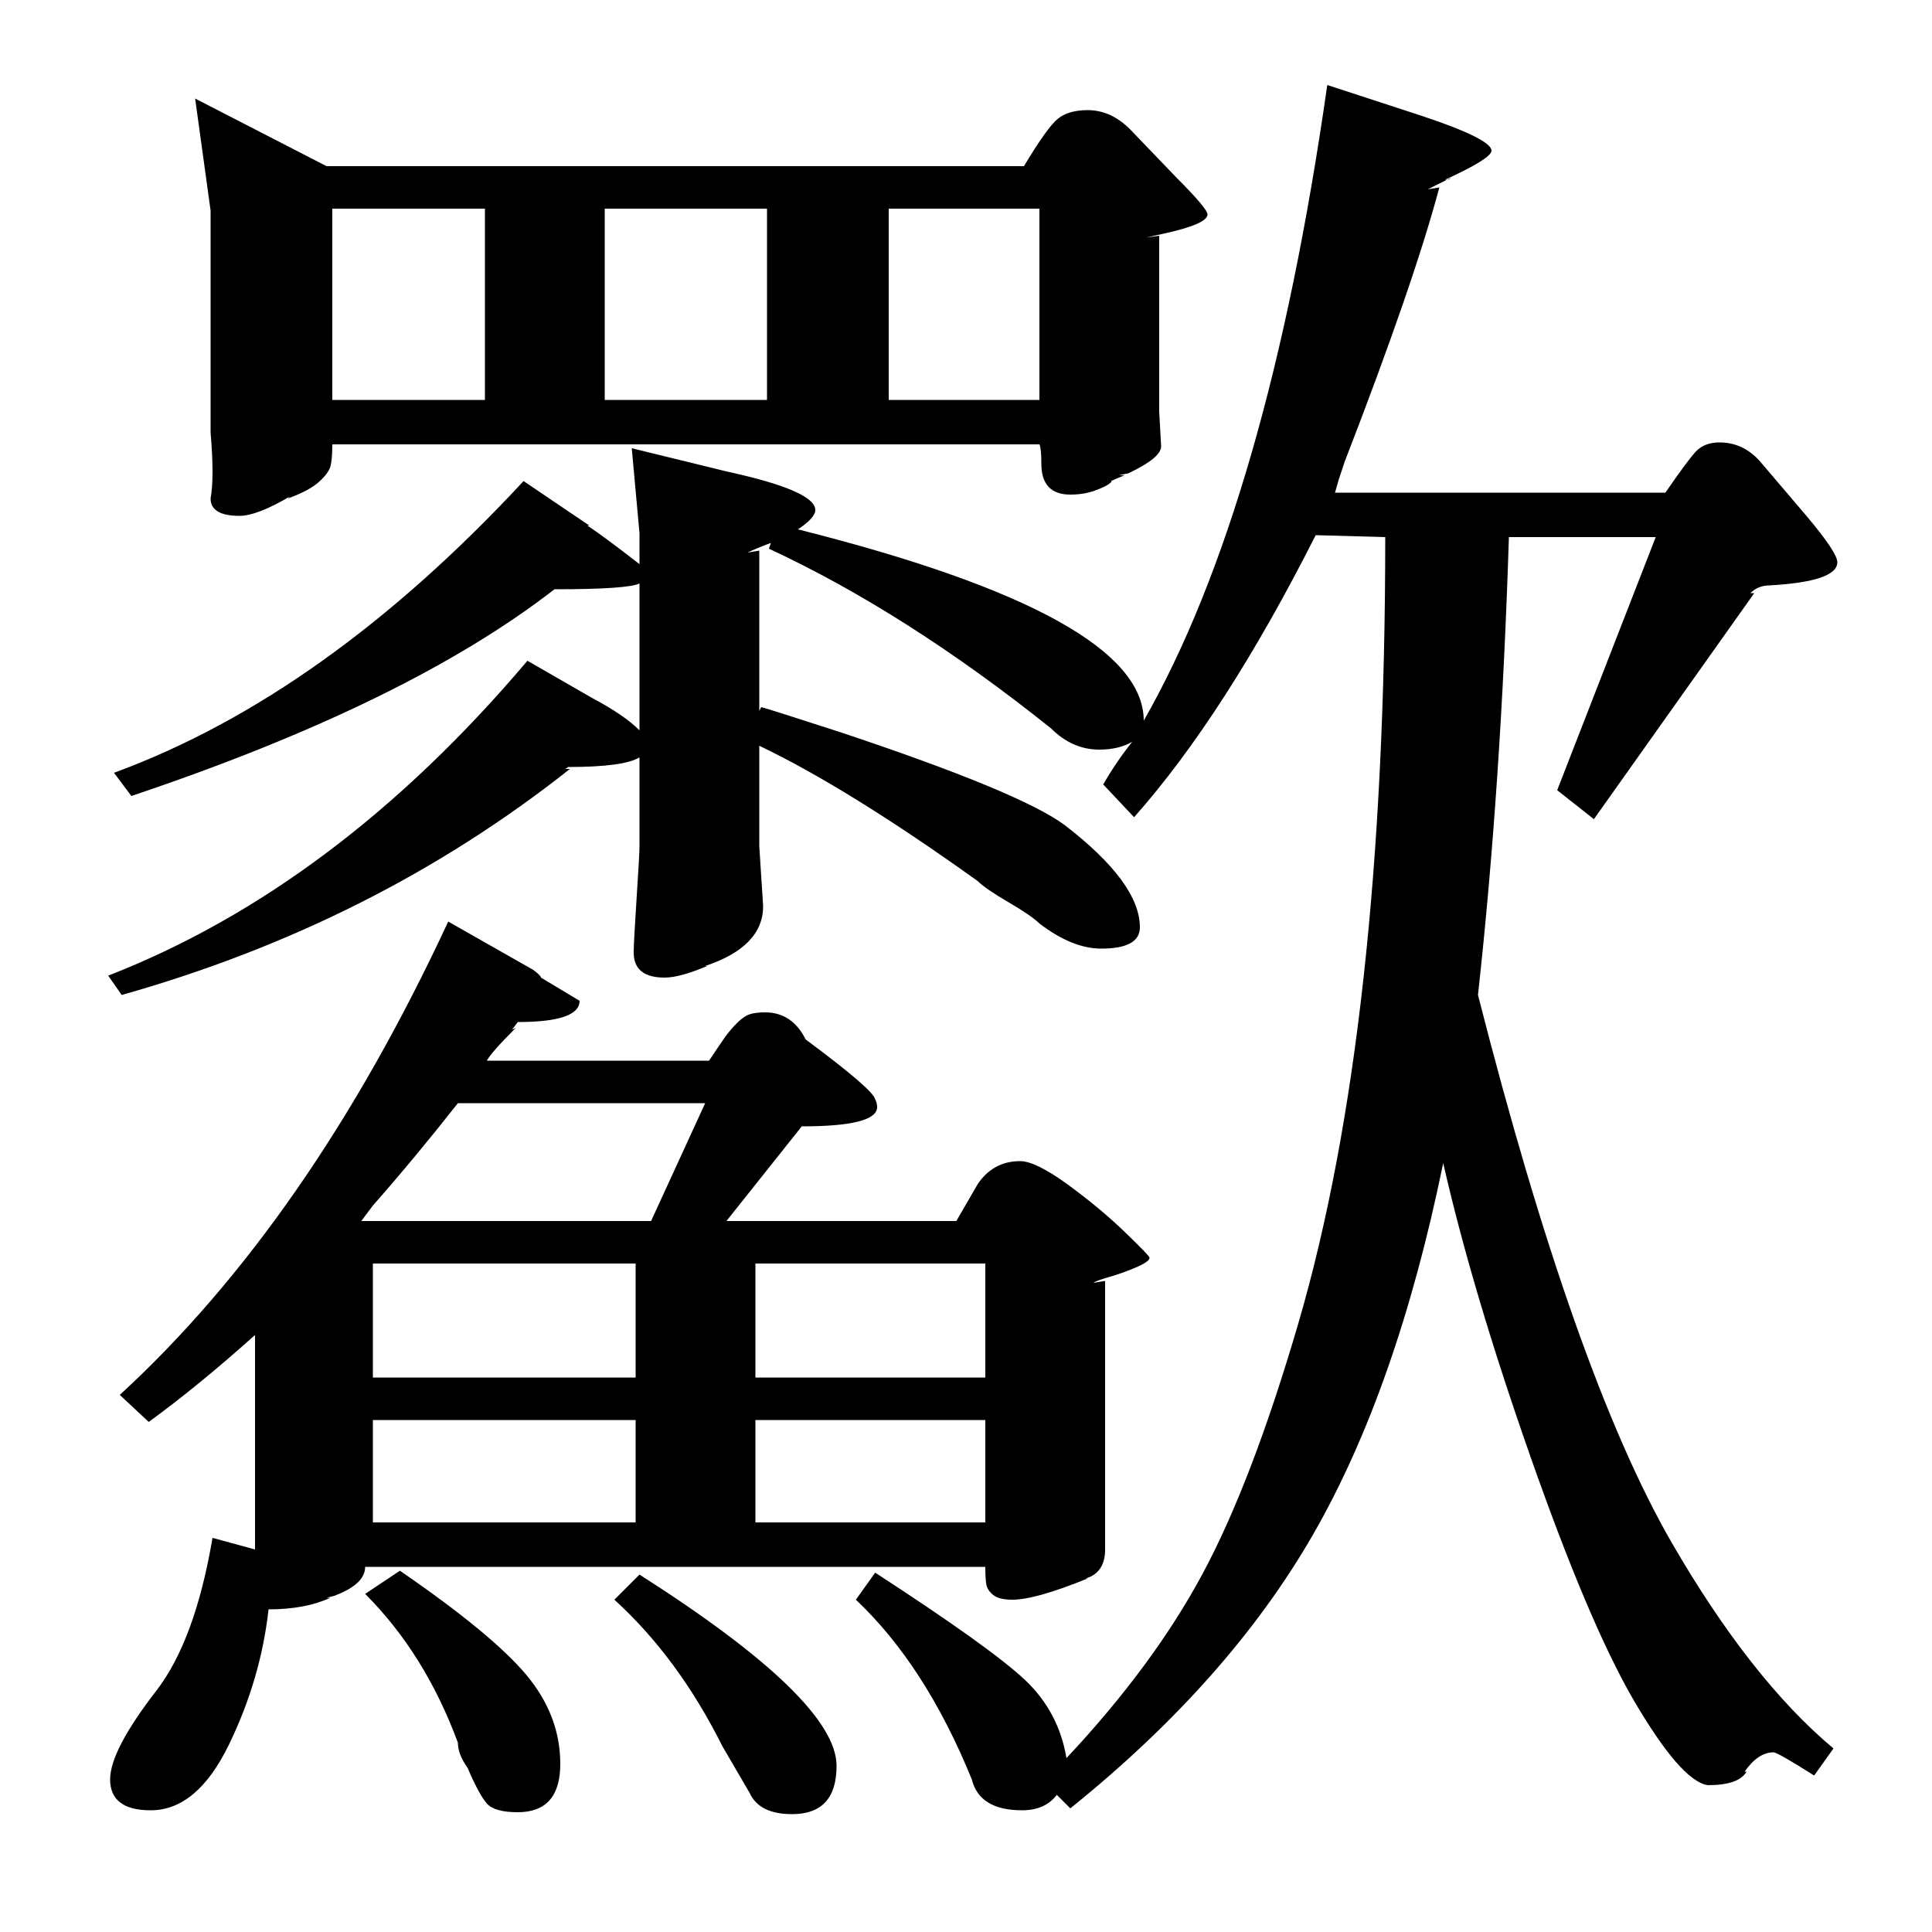 <?xml version="1.0" standalone="no"?>
<!DOCTYPE svg PUBLIC "-//W3C//DTD SVG 1.1//EN" "http://www.w3.org/Graphics/SVG/1.1/DTD/svg11.dtd" >
<svg xmlns="http://www.w3.org/2000/svg" xmlns:xlink="http://www.w3.org/1999/xlink" version="1.1" viewBox="0 -140 1000 1000">
  <g transform="matrix(1 0 0 -1 0 860)">
   <path fill="currentColor"
d="M68 588l-9 12q109 40 212 151l34 -23h-1q9 -6 27 -20v16l-4 44l49 -12q46 -10 46 -20q0 -4 -9 -10q179 -45 179 -99q64 112 95 329l49 -16q36 -12 36 -18q0 -4 -24 -15h1l-10 -5l6 1q-13 -49 -49 -142l-3 -9l-2 -7h171q11 16 15.5 21t12.5 5q13 0 22 -11l23 -27
q16 -19 16 -24q0 -10 -35 -12q-6 0 -10 -4h2l-83 -117l-19 15l51 131h-76q-4 -128 -16 -237q50 -196 100 -283q41 -71 84 -107l-10 -14q-19 12 -21 12q-8 0 -15 -10h1q-4 -7 -20 -7q-14 2 -39 45q-23 40 -53 125.5t-45 151.5q-24 -117 -67.5 -192.5t-125.5 -141.5l-7 7
q-6 -8 -18 -8q-22 0 -26 16q-24 59 -60 93l10 14q60 -39 77.5 -55.5t21.5 -40.5q45 48 70.5 95.5t49.5 129.5q45 154 45 407l-36 1q-47 -93 -94 -146l-16 17q7 12 15 22q-7 -4 -17 -4q-14 0 -25 11q-75 60 -146 93l1 3q-8 -3 -12 -5l6 1v-83l1 2q4 -1 41 -13q93 -31 116 -48
q39 -30 39 -53q0 -11 -20 -11q-15 0 -32 13q-4 4 -16 11t-16 11q-67 48 -113 70v-52l2 -31q0 -21 -30 -31h1q-14 -6 -22 -6q-16 0 -16 13q0 5 1.5 28t1.5 27v46q-8 -5 -37 -5q-1 -1 -2 -1h3q-101 -80 -232 -117l-7 10q118 46 217 163l33 -19q17 -9 25 -17v76q-6 -3 -44 -3
q-76 -59 -219 -107zM110 204l22 -6v111q-29 -26 -55 -45l-15 14q98 90 170 245l44 -25q4 -3 4 -4l20 -12q0 -11 -32 -11l-3 -4l2 1q-13 -13 -15 -17h115q6 9 8.5 12.5t6 7t6.5 4.5t8 1q14 0 21 -14q35 -26 36 -31q1 -2 1 -4q0 -10 -39 -10l-39 -49h119l11 19q8 12 22 12
q8 0 24.5 -12t29.5 -24.5t13 -13.5q0 -2 -7 -5t-14 -5t-8 -3l6 1v-139q0 -12 -10 -15h1q-27 -11 -39 -11q-7 0 -10 2.5t-3.5 5.5t-0.5 9h-321q0 -9 -16 -15l-4 -1h2q-13 -6 -32 -6q-4 -36 -20.5 -70t-40.5 -34q-21 0 -21 16q0 15 24 46q20 26 29 79zM585 933l24 -25
q16 -16 16 -19q0 -5 -23 -10l-9 -2l7 1v-91l1 -18q0 -6 -17 -14l-5 -1h3l-7 -3q1 0 -1 -1.5t-7.5 -3.5t-12.5 -2q-15 0 -15 16q0 8 -1 10h-366q0 -8 -1 -11.5t-6 -8t-16 -8.5l1 1q-17 -10 -26 -10q-15 0 -15 9q2 11 0 34v115l-8 58l68 -35h361q12 20 17.5 24.5t15.5 4.5
q12 0 22 -10zM187 368h150l28 61h-128q-22 -28 -44 -53zM313 892v-99h84v99h-84zM193 346v-59h136v59h-136zM172 892v-99h79v99h-79zM460 892v-99h78v99h-78zM193 265v-53h136v53h-136zM391 346v-59h119v59h-119zM391 265v-53h119v53h-119zM318 172l13 13q102 -65 102 -99
q0 -25 -23 -25q-17 0 -22 11l-14 24q-23 46 -56 76zM189 175l18 12q48 -33 65.5 -54t17.5 -46t-22 -25q-12 0 -16 4.5t-10 18.5q-5 7 -5 13q-17 46 -48 77zM751 908q-1 -1 -2 -1zM693 752v-1v1z" />
  </g>

</svg>
